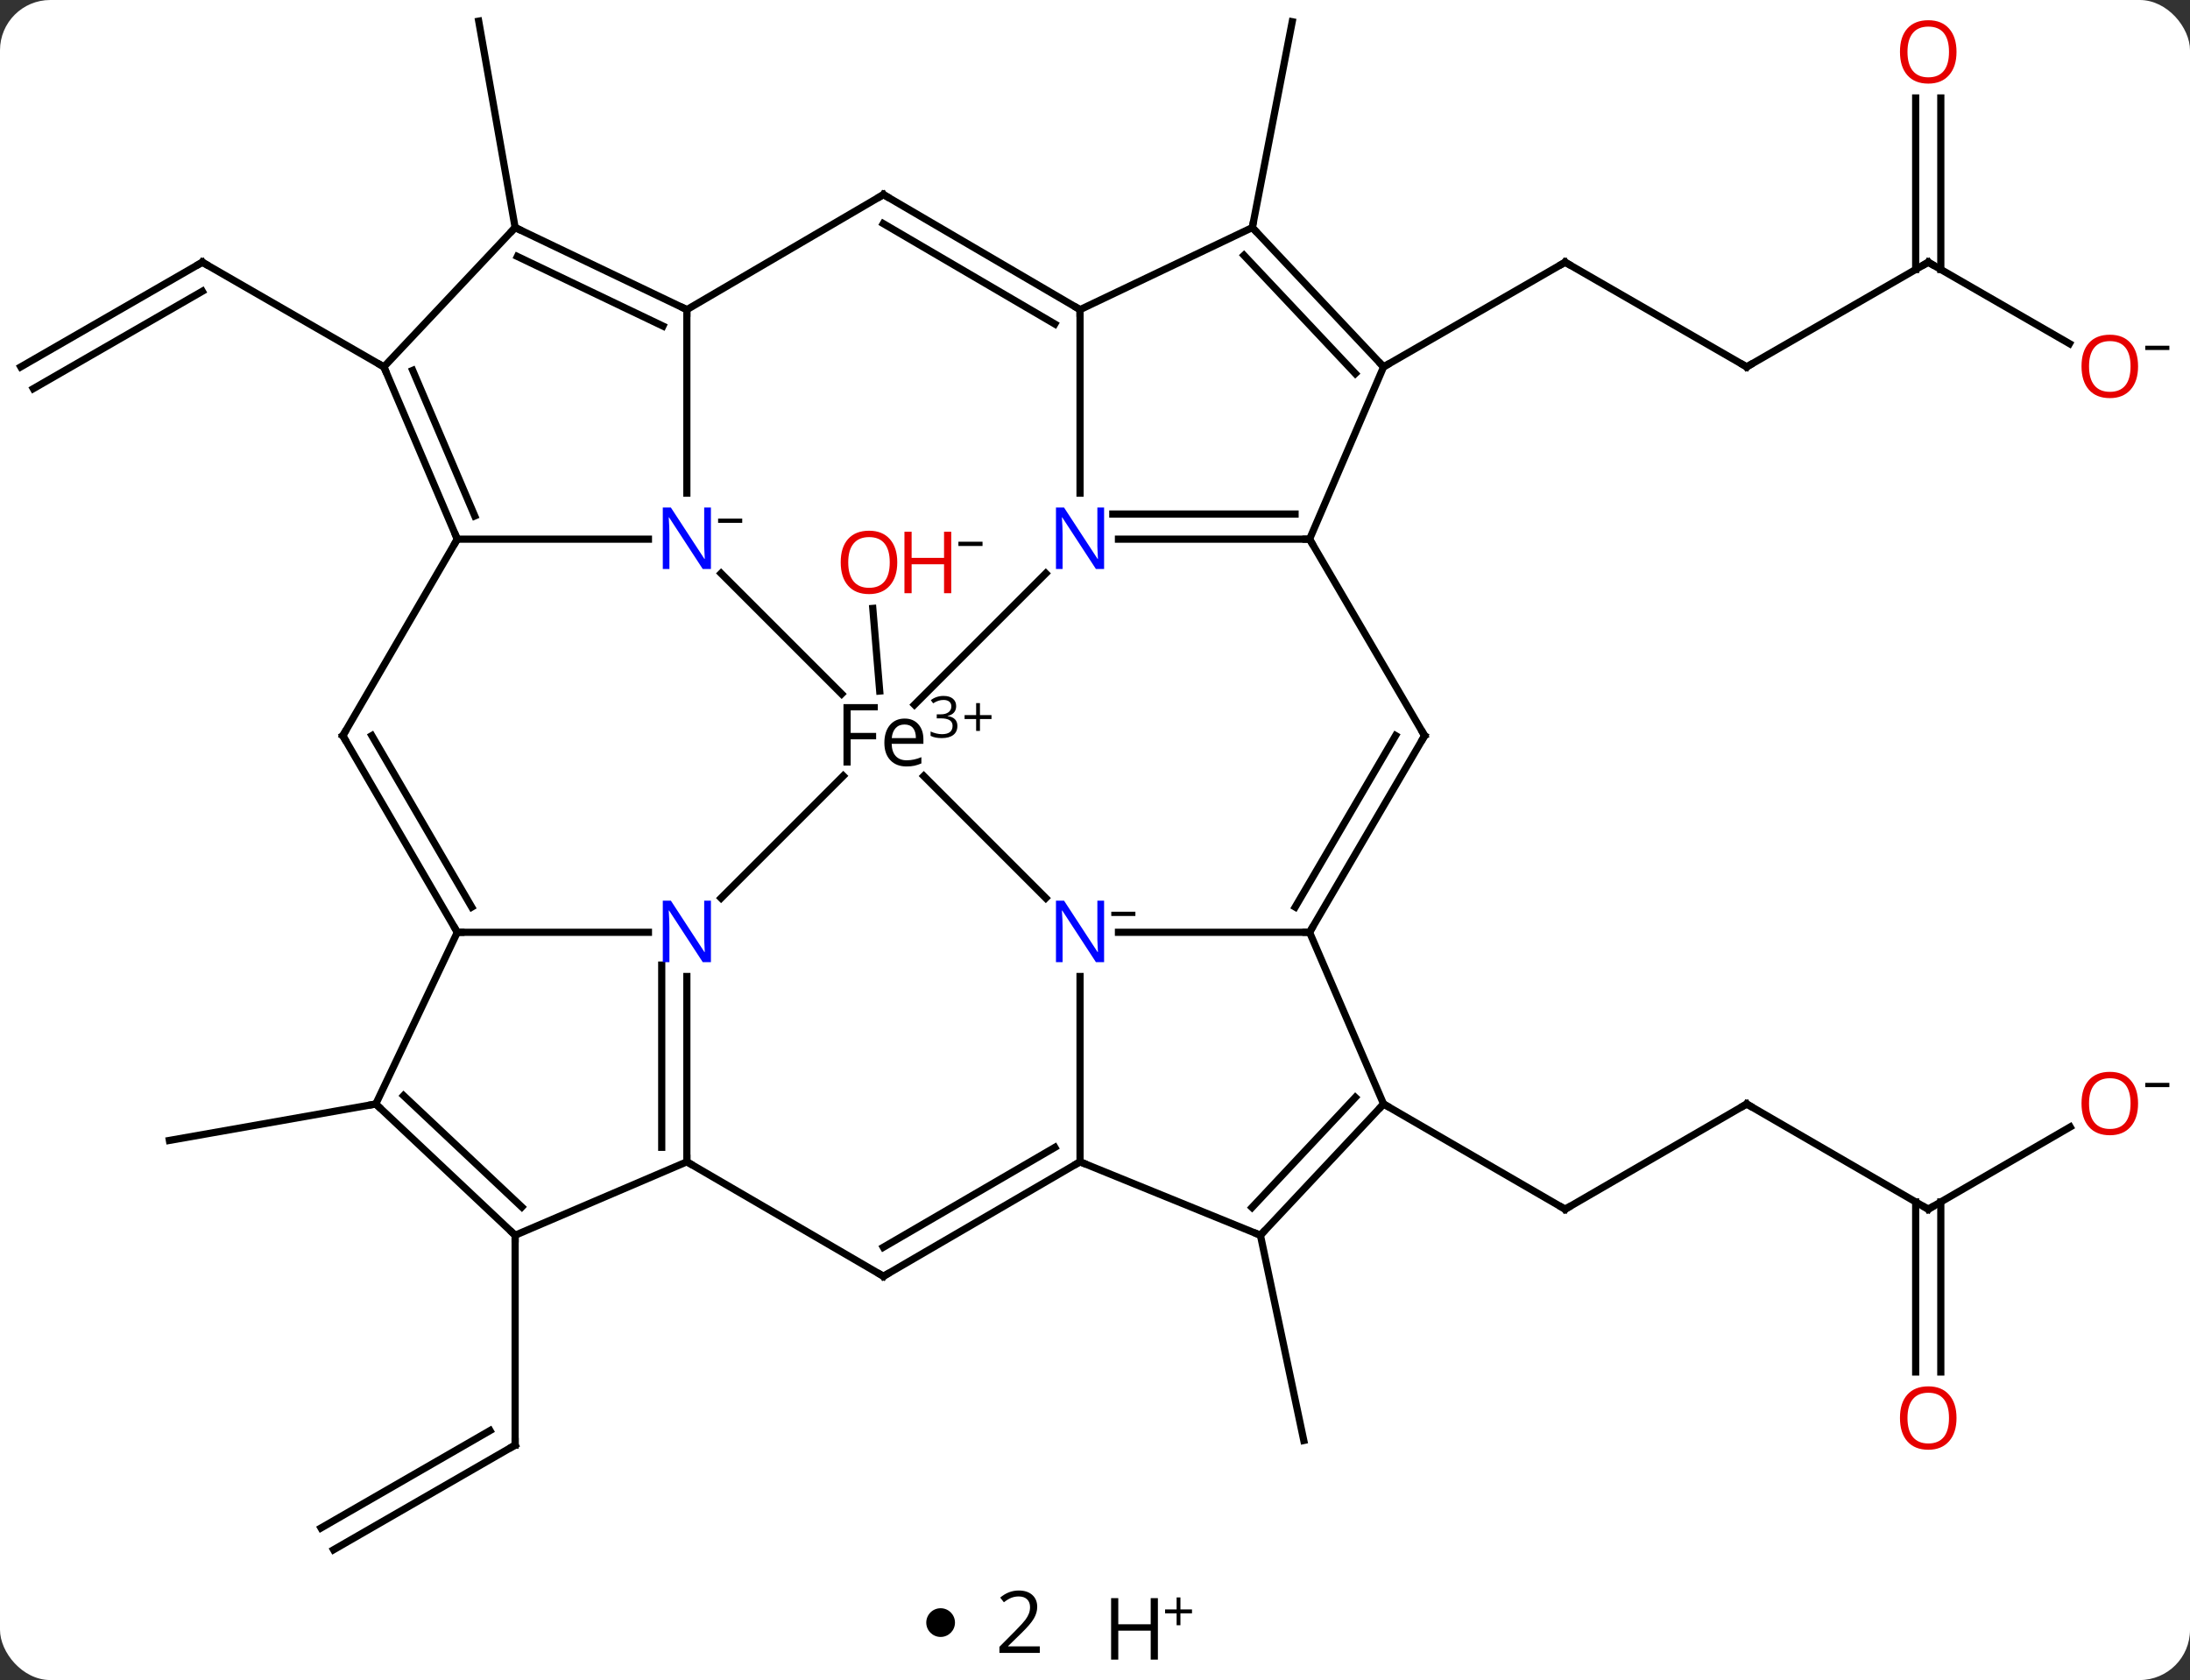 <svg width="305" viewBox="0 0 305 234" style="fill-opacity:1; color-rendering:auto; color-interpolation:auto; text-rendering:auto; stroke:black; stroke-linecap:square; stroke-miterlimit:10; shape-rendering:auto; stroke-opacity:1; fill:black; stroke-dasharray:none; font-weight:normal; stroke-width:1; font-family:'Open Sans'; font-style:normal; stroke-linejoin:miter; font-size:12; stroke-dashoffset:0; image-rendering:auto;" height="234" class="cas-substance-image" xmlns:xlink="http://www.w3.org/1999/xlink" xmlns="http://www.w3.org/2000/svg"><rect x="0" y="0" width="305" height="234" fill="#333333" stroke="none"/><svg class="cas-substance-single-component"><rect y="0" x="0" width="305" stroke="none" ry="7" rx="7" height="234" fill="white" class="cas-substance-group"/><svg y="0" x="0" width="305" viewBox="0 0 305 219" style="fill:black;" height="219" class="cas-substance-single-component-image"><svg><g><g transform="translate(1431,1153)" style="text-rendering:geometricPrecision; color-rendering:optimizeQuality; color-interpolation:linearRGB; stroke-linecap:butt; image-rendering:optimizeQuality;"><line y2="-1056.749" y1="-1068.258" x2="-1308.484" x1="-1309.446" style="fill:none;"/><line y2="-999.231" y1="-984.576" x2="-1187.74" x1="-1213.025" style="fill:none;"/><line y2="-999.231" y1="-984.576" x2="-1238.309" x1="-1213.025" style="fill:none;"/><line y2="-984.576" y1="-999.231" x2="-1162.455" x1="-1187.74" style="fill:none;"/><line y2="-996.034" y1="-984.576" x2="-1142.687" x1="-1162.455" style="fill:none;"/><line y2="-961.903" y1="-985.59" x2="-1164.205" x1="-1164.205" style="fill:none;"/><line y2="-961.903" y1="-985.59" x2="-1160.705" x1="-1160.705" style="fill:none;"/><line y2="-980.952" y1="-952.366" x2="-1255.461" x1="-1249.422" style="fill:none;"/><line y2="-1101.9" y1="-1116.476" x2="-1187.74" x1="-1213.025" style="fill:none;"/><line y2="-1101.9" y1="-1116.476" x2="-1238.309" x1="-1213.025" style="fill:none;"/><line y2="-1116.476" y1="-1101.9" x2="-1162.455" x1="-1187.74" style="fill:none;"/><line y2="-1105.138" y1="-1116.476" x2="-1142.787" x1="-1162.455" style="fill:none;"/><line y2="-1139.354" y1="-1115.467" x2="-1160.705" x1="-1160.705" style="fill:none;"/><line y2="-1139.354" y1="-1115.467" x2="-1164.205" x1="-1164.205" style="fill:none;"/><line y2="-1121.307" y1="-1149.974" x2="-1256.589" x1="-1251.032" style="fill:none;"/><line y2="-937.147" y1="-951.722" x2="-1384.542" x1="-1359.258" style="fill:none;"/><line y2="-940.179" y1="-953.745" x2="-1386.29" x1="-1362.756" style="fill:none;"/><line y2="-980.952" y1="-951.722" x2="-1359.258" x1="-1359.258" style="fill:none;"/><line y2="-999.231" y1="-994.158" x2="-1378.664" x1="-1407.411" style="fill:none;"/><line y2="-1101.9" y1="-1116.476" x2="-1428.106" x1="-1402.822" style="fill:none;"/><line y2="-1098.868" y1="-1112.434" x2="-1426.358" x1="-1402.824" style="fill:none;"/><line y2="-1101.9" y1="-1116.476" x2="-1377.537" x1="-1402.822" style="fill:none;"/><line y2="-1121.307" y1="-1150.054" x2="-1359.258" x1="-1364.331" style="fill:none;"/><line y2="-1027.913" y1="-1044.909" x2="-1285.351" x1="-1302.346" style="fill:none;"/><line y2="-1073.138" y1="-1054.843" x2="-1285.351" x1="-1303.646" style="fill:none;"/><line y2="-1027.913" y1="-1044.932" x2="-1330.576" x1="-1313.557" style="fill:none;"/><line y2="-1073.138" y1="-1056.346" x2="-1330.576" x1="-1313.784" style="fill:none;"/><line y2="-1023.147" y1="-1023.147" x2="-1248.617" x1="-1275.233" style="fill:none;"/><line y2="-991.179" y1="-1016.991" x2="-1280.585" x1="-1280.585" style="fill:none;"/><line y2="-1077.904" y1="-1077.904" x2="-1248.617" x1="-1275.233" style="fill:none;"/><line y2="-1081.404" y1="-1081.404" x2="-1250.637" x1="-1276.018" style="fill:none;"/><line y2="-1109.872" y1="-1084.31" x2="-1280.585" x1="-1280.585" style="fill:none;"/><line y2="-991.179" y1="-1016.991" x2="-1335.342" x1="-1335.342" style="fill:none;"/><line y2="-993.2" y1="-1018.58" x2="-1338.842" x1="-1338.842" style="fill:none;"/><line y2="-1023.147" y1="-1023.147" x2="-1367.31" x1="-1340.693" style="fill:none;"/><line y2="-1077.904" y1="-1077.904" x2="-1367.31" x1="-1340.693" style="fill:none;"/><line y2="-1109.872" y1="-1084.31" x2="-1335.342" x1="-1335.342" style="fill:none;"/><line y2="-1050.526" y1="-1023.147" x2="-1232.592" x1="-1248.617" style="fill:none;"/><line y2="-1050.55" y1="-1026.659" x2="-1236.633" x1="-1250.617" style="fill:none;"/><line y2="-999.231" y1="-1023.147" x2="-1238.309" x1="-1248.617" style="fill:none;"/><line y2="-975.235" y1="-991.179" x2="-1307.963" x1="-1280.585" style="fill:none;"/><line y2="-979.277" y1="-993.187" x2="-1307.978" x1="-1284.092" style="fill:none;"/><line y2="-980.952" y1="-991.179" x2="-1255.461" x1="-1280.585" style="fill:none;"/><line y2="-1050.526" y1="-1077.904" x2="-1232.592" x1="-1248.617" style="fill:none;"/><line y2="-1101.9" y1="-1077.904" x2="-1238.309" x1="-1248.617" style="fill:none;"/><line y2="-1125.897" y1="-1109.872" x2="-1307.963" x1="-1280.585" style="fill:none;"/><line y2="-1121.855" y1="-1107.873" x2="-1307.987" x1="-1284.097" style="fill:none;"/><line y2="-1121.307" y1="-1109.872" x2="-1256.589" x1="-1280.585" style="fill:none;"/><line y2="-975.235" y1="-991.179" x2="-1307.963" x1="-1335.342" style="fill:none;"/><line y2="-980.952" y1="-991.179" x2="-1359.258" x1="-1335.342" style="fill:none;"/><line y2="-1050.526" y1="-1023.147" x2="-1383.254" x1="-1367.31" style="fill:none;"/><line y2="-1050.541" y1="-1026.655" x2="-1379.213" x1="-1365.302" style="fill:none;"/><line y2="-999.231" y1="-1023.147" x2="-1378.664" x1="-1367.31" style="fill:none;"/><line y2="-1050.526" y1="-1077.904" x2="-1383.254" x1="-1367.31" style="fill:none;"/><line y2="-1101.9" y1="-1077.904" x2="-1377.537" x1="-1367.31" style="fill:none;"/><line y2="-1101.414" y1="-1081.135" x2="-1373.524" x1="-1364.882" style="fill:none;"/><line y2="-1125.897" y1="-1109.872" x2="-1307.963" x1="-1335.342" style="fill:none;"/><line y2="-1121.307" y1="-1109.872" x2="-1359.258" x1="-1335.342" style="fill:none;"/><line y2="-1117.278" y1="-1107.586" x2="-1358.944" x1="-1338.675" style="fill:none;"/><line y2="-980.952" y1="-999.231" x2="-1255.461" x1="-1238.309" style="fill:none;"/><line y2="-984.821" y1="-1000.153" x2="-1256.631" x1="-1242.245" style="fill:none;"/><line y2="-1121.307" y1="-1101.9" x2="-1256.589" x1="-1238.309" style="fill:none;"/><line y2="-1117.436" y1="-1100.972" x2="-1257.751" x1="-1242.243" style="fill:none;"/><line y2="-999.231" y1="-980.952" x2="-1378.664" x1="-1359.258" style="fill:none;"/><line y2="-1000.394" y1="-984.886" x2="-1374.793" x1="-1358.329" style="fill:none;"/><line y2="-1121.307" y1="-1101.9" x2="-1359.258" x1="-1377.537" style="fill:none;"/></g><g transform="translate(1431,1153)" style="fill:rgb(230,0,0); text-rendering:geometricPrecision; color-rendering:optimizeQuality; image-rendering:optimizeQuality; font-family:'Open Sans'; stroke:rgb(230,0,0); color-interpolation:linearRGB;"><path style="stroke:none;" d="M-1306.039 -1074.673 Q-1306.039 -1072.611 -1307.078 -1071.431 Q-1308.117 -1070.251 -1309.961 -1070.251 Q-1311.851 -1070.251 -1312.883 -1071.415 Q-1313.914 -1072.579 -1313.914 -1074.689 Q-1313.914 -1076.782 -1312.883 -1077.931 Q-1311.851 -1079.079 -1309.961 -1079.079 Q-1308.101 -1079.079 -1307.07 -1077.907 Q-1306.039 -1076.736 -1306.039 -1074.673 ZM-1312.867 -1074.673 Q-1312.867 -1072.939 -1312.125 -1072.032 Q-1311.383 -1071.126 -1309.961 -1071.126 Q-1308.539 -1071.126 -1307.812 -1072.024 Q-1307.086 -1072.923 -1307.086 -1074.673 Q-1307.086 -1076.407 -1307.812 -1077.298 Q-1308.539 -1078.189 -1309.961 -1078.189 Q-1311.383 -1078.189 -1312.125 -1077.29 Q-1312.867 -1076.392 -1312.867 -1074.673 Z"/><path style="stroke:none;" d="M-1298.523 -1070.376 L-1299.523 -1070.376 L-1299.523 -1074.407 L-1304.039 -1074.407 L-1304.039 -1070.376 L-1305.039 -1070.376 L-1305.039 -1078.939 L-1304.039 -1078.939 L-1304.039 -1075.298 L-1299.523 -1075.298 L-1299.523 -1078.939 L-1298.523 -1078.939 L-1298.523 -1070.376 Z"/><path style="fill:black; stroke:none;" d="M-1297.523 -1076.954 L-1297.523 -1077.548 L-1294.164 -1077.548 L-1294.164 -1076.954 L-1297.523 -1076.954 Z"/></g><g transform="translate(1431,1153)" style="stroke-linecap:butt; font-size:8.4px; text-rendering:geometricPrecision; color-rendering:optimizeQuality; image-rendering:optimizeQuality; font-family:'Open Sans'; color-interpolation:linearRGB; stroke-miterlimit:5;"><path style="fill:none;" d="M-1212.592 -984.827 L-1213.025 -984.576 L-1213.457 -984.827"/><path style="fill:none;" d="M-1188.172 -998.981 L-1187.74 -999.231 L-1187.307 -998.981"/><path style="fill:none;" d="M-1162.888 -984.827 L-1162.455 -984.576 L-1162.023 -984.827"/><path style="fill:rgb(230,0,0); stroke:none;" d="M-1133.233 -999.302 Q-1133.233 -997.239 -1134.272 -996.06 Q-1135.311 -994.88 -1137.155 -994.88 Q-1139.045 -994.88 -1140.076 -996.044 Q-1141.108 -997.208 -1141.108 -999.317 Q-1141.108 -1001.411 -1140.076 -1002.56 Q-1139.045 -1003.708 -1137.155 -1003.708 Q-1135.295 -1003.708 -1134.264 -1002.536 Q-1133.233 -1001.364 -1133.233 -999.302 ZM-1140.061 -999.302 Q-1140.061 -997.567 -1139.319 -996.661 Q-1138.576 -995.755 -1137.155 -995.755 Q-1135.733 -995.755 -1135.006 -996.653 Q-1134.28 -997.552 -1134.28 -999.302 Q-1134.28 -1001.036 -1135.006 -1001.927 Q-1135.733 -1002.817 -1137.155 -1002.817 Q-1138.576 -1002.817 -1139.319 -1001.919 Q-1140.061 -1001.021 -1140.061 -999.302 Z"/><path style="stroke:none;" d="M-1132.233 -1001.583 L-1132.233 -1002.177 L-1128.873 -1002.177 L-1128.873 -1001.583 L-1132.233 -1001.583 Z"/><path style="fill:rgb(230,0,0); stroke:none;" d="M-1158.518 -955.496 Q-1158.518 -953.434 -1159.557 -952.254 Q-1160.596 -951.074 -1162.44 -951.074 Q-1164.33 -951.074 -1165.361 -952.239 Q-1166.393 -953.403 -1166.393 -955.512 Q-1166.393 -957.606 -1165.361 -958.754 Q-1164.33 -959.903 -1162.44 -959.903 Q-1160.58 -959.903 -1159.549 -958.731 Q-1158.518 -957.559 -1158.518 -955.496 ZM-1165.346 -955.496 Q-1165.346 -953.762 -1164.604 -952.856 Q-1163.861 -951.949 -1162.44 -951.949 Q-1161.018 -951.949 -1160.291 -952.848 Q-1159.565 -953.746 -1159.565 -955.496 Q-1159.565 -957.231 -1160.291 -958.121 Q-1161.018 -959.012 -1162.44 -959.012 Q-1163.861 -959.012 -1164.604 -958.114 Q-1165.346 -957.215 -1165.346 -955.496 Z"/><path style="fill:none;" d="M-1212.591 -1116.226 L-1213.025 -1116.476 L-1213.458 -1116.226"/><path style="fill:none;" d="M-1188.173 -1102.15 L-1187.74 -1101.9 L-1187.307 -1102.15"/><path style="fill:none;" d="M-1162.888 -1116.226 L-1162.455 -1116.476 L-1162.022 -1116.226"/><path style="fill:rgb(230,0,0); stroke:none;" d="M-1133.233 -1101.971 Q-1133.233 -1099.908 -1134.272 -1098.729 Q-1135.311 -1097.549 -1137.155 -1097.549 Q-1139.045 -1097.549 -1140.076 -1098.713 Q-1141.108 -1099.877 -1141.108 -1101.986 Q-1141.108 -1104.08 -1140.076 -1105.229 Q-1139.045 -1106.377 -1137.155 -1106.377 Q-1135.295 -1106.377 -1134.264 -1105.205 Q-1133.233 -1104.033 -1133.233 -1101.971 ZM-1140.061 -1101.971 Q-1140.061 -1100.236 -1139.319 -1099.33 Q-1138.576 -1098.424 -1137.155 -1098.424 Q-1135.733 -1098.424 -1135.006 -1099.322 Q-1134.28 -1100.221 -1134.28 -1101.971 Q-1134.28 -1103.705 -1135.006 -1104.596 Q-1135.733 -1105.486 -1137.155 -1105.486 Q-1138.576 -1105.486 -1139.319 -1104.588 Q-1140.061 -1103.69 -1140.061 -1101.971 Z"/><path style="stroke:none;" d="M-1132.233 -1104.252 L-1132.233 -1104.846 L-1128.873 -1104.846 L-1128.873 -1104.252 L-1132.233 -1104.252 Z"/><path style="fill:rgb(230,0,0); stroke:none;" d="M-1158.518 -1145.776 Q-1158.518 -1143.714 -1159.557 -1142.534 Q-1160.596 -1141.354 -1162.44 -1141.354 Q-1164.33 -1141.354 -1165.361 -1142.518 Q-1166.393 -1143.682 -1166.393 -1145.792 Q-1166.393 -1147.886 -1165.361 -1149.034 Q-1164.33 -1150.182 -1162.44 -1150.182 Q-1160.58 -1150.182 -1159.549 -1149.011 Q-1158.518 -1147.839 -1158.518 -1145.776 ZM-1165.346 -1145.776 Q-1165.346 -1144.042 -1164.604 -1143.136 Q-1163.861 -1142.229 -1162.44 -1142.229 Q-1161.018 -1142.229 -1160.291 -1143.128 Q-1159.565 -1144.026 -1159.565 -1145.776 Q-1159.565 -1147.511 -1160.291 -1148.401 Q-1161.018 -1149.292 -1162.44 -1149.292 Q-1163.861 -1149.292 -1164.604 -1148.393 Q-1165.346 -1147.495 -1165.346 -1145.776 Z"/><path style="fill:none;" d="M-1359.691 -951.472 L-1359.258 -951.722 L-1359.258 -952.222"/><path style="fill:none;" d="M-1403.255 -1116.226 L-1402.822 -1116.476 L-1402.388 -1116.226"/><path style="stroke:none;" d="M-1312.529 -1046.37 L-1313.529 -1046.37 L-1313.529 -1054.932 L-1308.748 -1054.932 L-1308.748 -1054.057 L-1312.529 -1054.057 L-1312.529 -1050.916 L-1308.982 -1050.916 L-1308.982 -1050.026 L-1312.529 -1050.026 L-1312.529 -1046.37 ZM-1304.757 -1046.245 Q-1306.179 -1046.245 -1307.007 -1047.12 Q-1307.835 -1047.995 -1307.835 -1049.526 Q-1307.835 -1051.088 -1307.07 -1052.002 Q-1306.304 -1052.916 -1305.007 -1052.916 Q-1303.804 -1052.916 -1303.101 -1052.12 Q-1302.398 -1051.323 -1302.398 -1050.026 L-1302.398 -1049.401 L-1306.82 -1049.401 Q-1306.789 -1048.276 -1306.249 -1047.69 Q-1305.71 -1047.104 -1304.726 -1047.104 Q-1303.695 -1047.104 -1302.679 -1047.541 L-1302.679 -1046.666 Q-1303.195 -1046.448 -1303.656 -1046.346 Q-1304.117 -1046.245 -1304.757 -1046.245 ZM-1305.023 -1052.088 Q-1305.804 -1052.088 -1306.265 -1051.588 Q-1306.726 -1051.088 -1306.804 -1050.198 L-1303.445 -1050.198 Q-1303.445 -1051.12 -1303.851 -1051.604 Q-1304.257 -1052.088 -1305.023 -1052.088 Z"/><path style="stroke:none;" d="M-1297.835 -1054.648 Q-1297.835 -1054.101 -1298.148 -1053.749 Q-1298.46 -1053.398 -1299.023 -1053.288 L-1299.023 -1053.257 Q-1298.335 -1053.163 -1297.999 -1052.812 Q-1297.664 -1052.46 -1297.664 -1051.898 Q-1297.664 -1051.07 -1298.234 -1050.632 Q-1298.804 -1050.195 -1299.835 -1050.195 Q-1300.289 -1050.195 -1300.671 -1050.265 Q-1301.054 -1050.335 -1301.398 -1050.507 L-1301.398 -1051.116 Q-1301.039 -1050.945 -1300.617 -1050.843 Q-1300.195 -1050.741 -1299.82 -1050.741 Q-1298.335 -1050.741 -1298.335 -1051.913 Q-1298.335 -1052.945 -1299.976 -1052.945 L-1300.539 -1052.945 L-1300.539 -1053.507 L-1299.96 -1053.507 Q-1299.289 -1053.507 -1298.898 -1053.804 Q-1298.507 -1054.101 -1298.507 -1054.616 Q-1298.507 -1055.038 -1298.796 -1055.273 Q-1299.085 -1055.507 -1299.585 -1055.507 Q-1299.96 -1055.507 -1300.289 -1055.405 Q-1300.617 -1055.304 -1301.039 -1055.038 L-1301.367 -1055.476 Q-1301.023 -1055.757 -1300.562 -1055.913 Q-1300.101 -1056.07 -1299.601 -1056.07 Q-1298.757 -1056.07 -1298.296 -1055.687 Q-1297.835 -1055.304 -1297.835 -1054.648 Z"/><path style="stroke:none;" d="M-1294.523 -1053.398 L-1292.914 -1053.398 L-1292.914 -1052.851 L-1294.523 -1052.851 L-1294.523 -1051.195 L-1295.054 -1051.195 L-1295.054 -1052.851 L-1296.664 -1052.851 L-1296.664 -1053.398 L-1295.054 -1053.398 L-1295.054 -1055.07 L-1294.523 -1055.07 L-1294.523 -1053.398 Z"/><path style="fill:rgb(0,5,255); stroke:none;" d="M-1277.233 -1018.991 L-1278.374 -1018.991 L-1283.062 -1026.179 L-1283.108 -1026.179 Q-1283.015 -1024.913 -1283.015 -1023.866 L-1283.015 -1018.991 L-1283.937 -1018.991 L-1283.937 -1027.554 L-1282.812 -1027.554 L-1278.14 -1020.397 L-1278.093 -1020.397 Q-1278.093 -1020.554 -1278.14 -1021.413 Q-1278.187 -1022.272 -1278.171 -1022.647 L-1278.171 -1027.554 L-1277.233 -1027.554 L-1277.233 -1018.991 Z"/><path style="stroke:none;" d="M-1276.233 -1025.419 L-1276.233 -1026.013 L-1272.874 -1026.013 L-1272.874 -1025.419 L-1276.233 -1025.419 Z"/><path style="fill:rgb(0,5,255); stroke:none;" d="M-1277.233 -1073.748 L-1278.374 -1073.748 L-1283.062 -1080.935 L-1283.108 -1080.935 Q-1283.015 -1079.67 -1283.015 -1078.623 L-1283.015 -1073.748 L-1283.937 -1073.748 L-1283.937 -1082.31 L-1282.812 -1082.31 L-1278.14 -1075.154 L-1278.093 -1075.154 Q-1278.093 -1075.31 -1278.14 -1076.17 Q-1278.187 -1077.029 -1278.171 -1077.404 L-1278.171 -1082.31 L-1277.233 -1082.31 L-1277.233 -1073.748 Z"/><path style="fill:rgb(0,5,255); stroke:none;" d="M-1331.99 -1018.991 L-1333.131 -1018.991 L-1337.818 -1026.179 L-1337.865 -1026.179 Q-1337.772 -1024.913 -1337.772 -1023.866 L-1337.772 -1018.991 L-1338.693 -1018.991 L-1338.693 -1027.554 L-1337.568 -1027.554 L-1332.897 -1020.397 L-1332.85 -1020.397 Q-1332.85 -1020.554 -1332.897 -1021.413 Q-1332.943 -1022.272 -1332.928 -1022.647 L-1332.928 -1027.554 L-1331.99 -1027.554 L-1331.99 -1018.991 Z"/><path style="fill:rgb(0,5,255); stroke:none;" d="M-1331.99 -1073.748 L-1333.131 -1073.748 L-1337.818 -1080.935 L-1337.865 -1080.935 Q-1337.772 -1079.67 -1337.772 -1078.623 L-1337.772 -1073.748 L-1338.693 -1073.748 L-1338.693 -1082.31 L-1337.568 -1082.31 L-1332.897 -1075.154 L-1332.85 -1075.154 Q-1332.85 -1075.31 -1332.897 -1076.17 Q-1332.943 -1077.029 -1332.928 -1077.404 L-1332.928 -1082.31 L-1331.99 -1082.31 L-1331.99 -1073.748 Z"/><path style="stroke:none;" d="M-1330.99 -1080.176 L-1330.99 -1080.77 L-1327.631 -1080.77 L-1327.631 -1080.176 L-1330.99 -1080.176 Z"/><path style="fill:none;" d="M-1248.364 -1023.579 L-1248.617 -1023.147 L-1249.117 -1023.147"/><path style="fill:none;" d="M-1281.017 -990.927 L-1280.585 -991.179 L-1280.122 -990.99"/><path style="fill:none;" d="M-1249.117 -1077.904 L-1248.617 -1077.904 L-1248.364 -1077.473"/><path style="fill:none;" d="M-1281.016 -1110.125 L-1280.585 -1109.872 L-1280.585 -1109.372"/><path style="fill:none;" d="M-1335.342 -991.679 L-1335.342 -991.179 L-1334.91 -990.927"/><path style="fill:none;" d="M-1367.562 -1023.579 L-1367.31 -1023.147 L-1366.81 -1023.147"/><path style="fill:none;" d="M-1367.506 -1078.364 L-1367.31 -1077.904 L-1367.562 -1077.472"/><path style="fill:none;" d="M-1335.793 -1110.088 L-1335.342 -1109.872 L-1335.342 -1109.372"/><path style="fill:none;" d="M-1232.845 -1050.094 L-1232.592 -1050.526 L-1232.845 -1050.957"/><path style="fill:none;" d="M-1238.652 -998.867 L-1238.309 -999.231 L-1237.877 -998.981"/><path style="fill:none;" d="M-1307.531 -975.487 L-1307.963 -975.235 L-1308.396 -975.487"/><path style="fill:none;" d="M-1255.119 -981.317 L-1255.461 -980.952 L-1255.924 -981.141"/><path style="fill:none;" d="M-1238.652 -1102.264 L-1238.309 -1101.9 L-1237.876 -1102.15"/><path style="fill:none;" d="M-1307.532 -1125.644 L-1307.963 -1125.897 L-1308.395 -1125.644"/><path style="fill:none;" d="M-1256.246 -1120.943 L-1256.589 -1121.307 L-1256.494 -1121.798"/><path style="fill:none;" d="M-1359.622 -981.295 L-1359.258 -980.952 L-1359.258 -980.452"/><path style="fill:none;" d="M-1383.002 -1050.094 L-1383.254 -1050.526 L-1383.002 -1050.958"/><path style="fill:none;" d="M-1378.3 -998.889 L-1378.664 -999.231 L-1379.157 -999.145"/><path style="fill:none;" d="M-1377.341 -1101.441 L-1377.537 -1101.9 L-1377.97 -1102.15"/><path style="fill:none;" d="M-1358.806 -1121.091 L-1359.258 -1121.307 L-1359.6 -1120.943"/></g></g></svg></svg><svg y="219" x="129" class="cas-substance-saf"><svg y="5" x="0" width="4" style="fill:black;" height="4" class="cas-substance-saf-dot"><circle stroke="none" r="2" fill="black" cy="2" cx="2"/></svg><svg y="0" x="7" width="12" style="fill:black;" height="15" class="cas-substance-saf-coefficient"><svg><g><g transform="translate(6,7)" style="text-rendering:geometricPrecision; font-family:'Open Sans'; color-interpolation:linearRGB; color-rendering:optimizeQuality; image-rendering:optimizeQuality;"><path style="stroke:none;" d="M2.812 4.219 L-2.812 4.219 L-2.812 3.375 L-0.562 1.109 Q0.469 0.062 0.797 -0.383 Q1.125 -0.828 1.289 -1.25 Q1.453 -1.672 1.453 -2.156 Q1.453 -2.844 1.039 -3.242 Q0.625 -3.641 -0.125 -3.641 Q-0.656 -3.641 -1.133 -3.461 Q-1.609 -3.281 -2.188 -2.828 L-2.703 -3.484 Q-1.531 -4.469 -0.125 -4.469 Q1.078 -4.469 1.766 -3.852 Q2.453 -3.234 2.453 -2.188 Q2.453 -1.375 1.992 -0.578 Q1.531 0.219 0.281 1.438 L-1.594 3.266 L-1.594 3.312 L2.812 3.312 L2.812 4.219 Z"/></g></g></svg></svg><svg y="0" x="23" width="17" style="fill:black;" height="15" class="cas-substance-saf-image"><svg><g><g transform="translate(6,8)" style="text-rendering:geometricPrecision; font-family:'Open Sans'; color-interpolation:linearRGB; color-rendering:optimizeQuality; image-rendering:optimizeQuality;"><path style="stroke:none;" d="M3.258 4.156 L2.258 4.156 L2.258 0.125 L-2.258 0.125 L-2.258 4.156 L-3.258 4.156 L-3.258 -4.406 L-2.258 -4.406 L-2.258 -0.766 L2.258 -0.766 L2.258 -4.406 L3.258 -4.406 L3.258 4.156 Z"/><path style="stroke:none;" d="M6.398 -2.834 L8.008 -2.834 L8.008 -2.288 L6.398 -2.288 L6.398 -0.631 L5.867 -0.631 L5.867 -2.288 L4.258 -2.288 L4.258 -2.834 L5.867 -2.834 L5.867 -4.506 L6.398 -4.506 L6.398 -2.834 Z"/></g></g></svg></svg></svg></svg></svg>